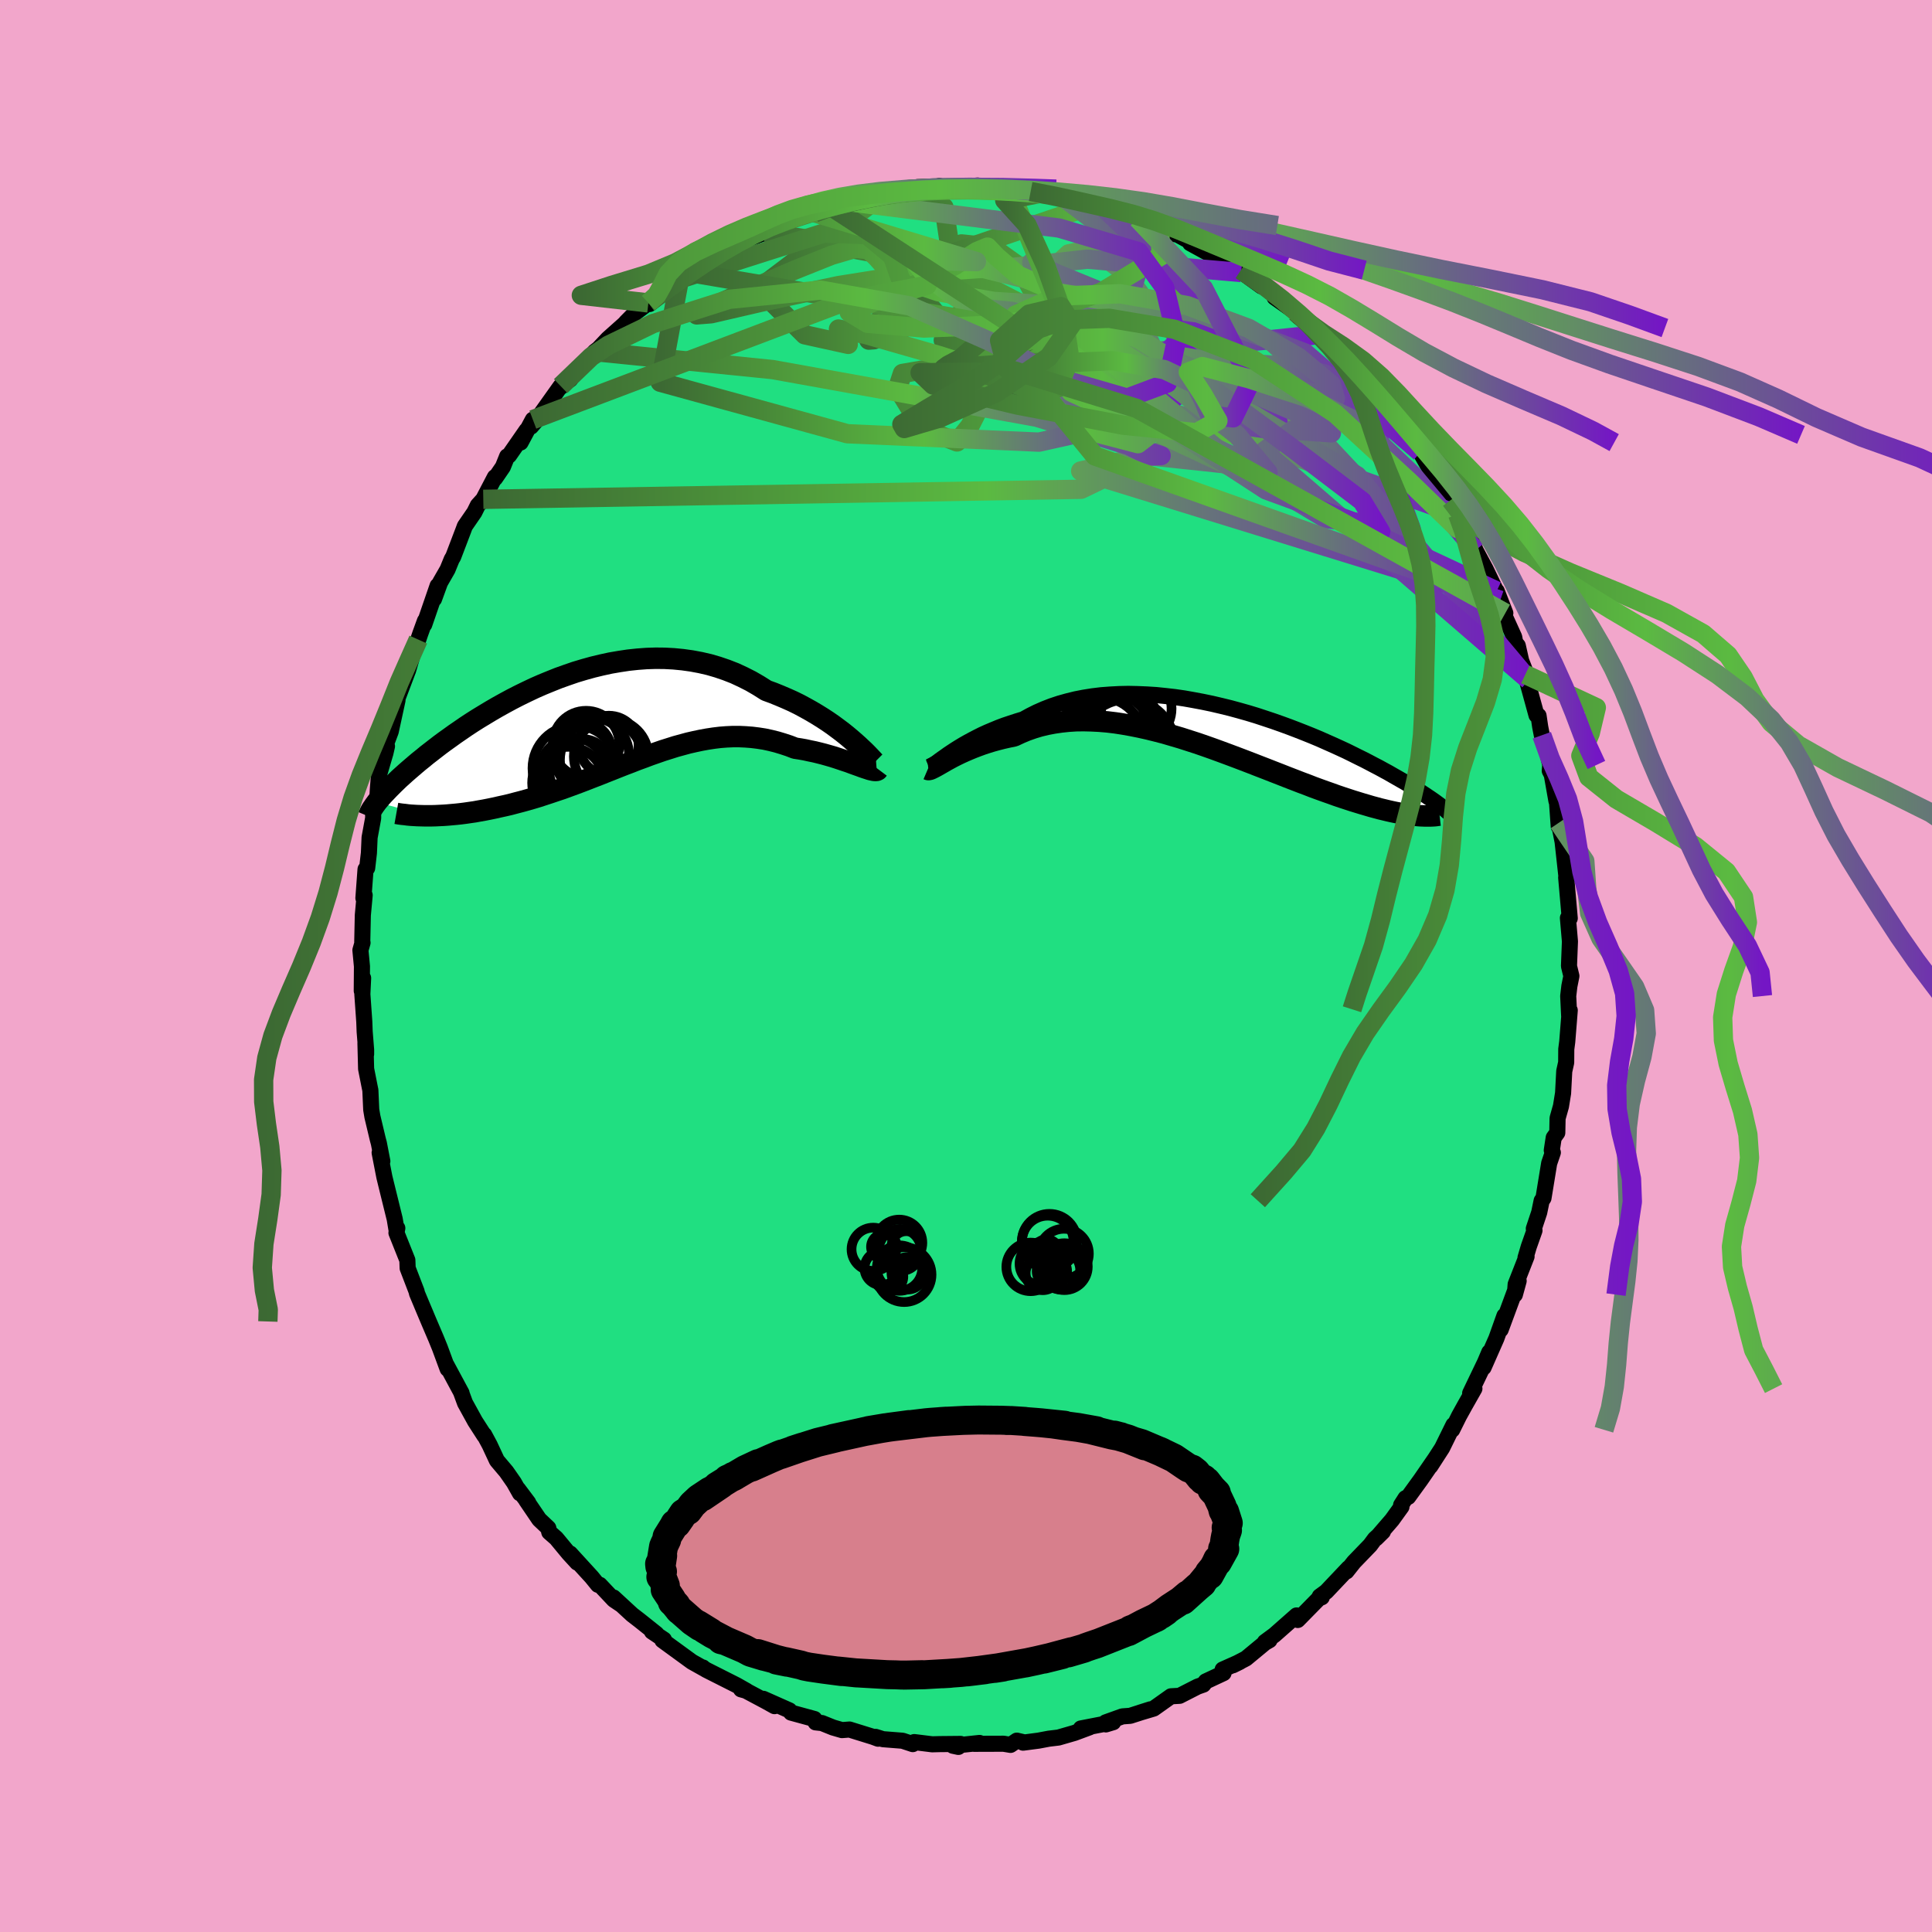 <svg xmlns="http://www.w3.org/2000/svg" width="500" height="500" viewBox="-100 -100 200 200"><defs><clipPath id="c"><path d="m26.6 1.9-.43-.36-.45-.36-.48-.36-.5-.37-.52-.36-.55-.36-.58-.36-.59-.35-.61-.34-.63-.34-.65-.32-.67-.3-.68-.29-.69-.28-.71-.26-.79-.5-.81-.47-.83-.42-.84-.39-.87-.34-.88-.3-.89-.26-.91-.21-.91-.17-.93-.13-.93-.09-.93-.05-.94-.01-.94.03-.94.07-.94.1-.93.14-.93.16-.92.2-.91.22-.9.25-.9.27-.87.3-.87.31-.85.34-.83.34-.82.36-.8.38-.78.38-.76.39-.74.4-.72.4-.69.4-.68.41-.66.4-.63.4-.61.4-.58.4-.57.39-.54.39-.52.37-.5.37-.48.37-.45.35-.44.34-.41.34-.4.32-.38.32-.36.31-.35.3-.33.29-.31.28-.3.27-.28.27-.26.25-.25.25-.24.24-.22.23-.21.22-.2.21-.18.2-.17.2-.16.19-.15.18 5.28 1.41h.39l.4-.01.41-.02.42-.02.43-.03.44-.04.45-.04.46-.05.47-.06.48-.07.49-.07.49-.09.51-.09.51-.1.53-.11.53-.12.55-.12.56-.13.56-.15.58-.15.58-.16.59-.17.6-.18.61-.2.61-.2.62-.21.63-.21.63-.23.63-.23.64-.24.65-.25.64-.25.65-.25.65-.26.66-.26.65-.26.66-.26.66-.25.66-.26.66-.24.66-.25.66-.23.66-.23.67-.21.66-.21.66-.18.66-.18.66-.15.66-.14.66-.12.66-.1.66-.08.65-.05.66-.03h.65l.66.03.65.05.65.08.64.1.65.14.64.16.63.19.64.21.62.24.52.08.51.09.5.11.49.1.49.12.47.12.46.13.45.13.44.14.42.14.41.14.4.13.37.14.36.13.34.12"/></clipPath><clipPath id="b"><path d="m-28.35 2.7.36-.24.38-.25.4-.25.43-.26.46-.26.48-.26.5-.26.52-.26.55-.25.57-.24.58-.24.61-.23.63-.21.64-.21.66-.2.69-.38.72-.36.75-.33.77-.3.81-.27.82-.23.85-.21.87-.17.88-.14.91-.11.92-.07.93-.05.95-.02.95.02.96.04.96.06.97.1.97.11.97.14.96.17.96.18.96.2.94.22.94.23.92.25.92.26.89.27.88.29.87.29.85.3.82.3.81.31.79.31.77.31.74.31.72.32.7.31.68.31.65.3.63.31.6.3.59.29.56.29.53.28.52.27.49.27.48.26.45.26.44.25.42.24.4.23.38.23.37.23.34.21.34.21.31.21.31.2.28.19.27.18.26.18.24.17.23.17.22.16.2.16-2.45.94-.29-.03-.3-.03-.32-.04-.33-.05-.34-.05-.35-.06-.37-.07-.38-.08-.4-.09-.41-.1-.42-.1-.44-.12-.45-.12-.47-.14-.48-.14-.49-.15-.52-.16-.52-.17-.55-.18-.56-.19-.58-.21-.6-.21-.61-.22-.63-.23-.64-.25-.67-.25-.67-.26-.7-.27-.71-.28-.72-.28-.74-.29-.75-.29-.77-.3-.78-.3-.79-.3-.8-.3-.81-.3-.82-.3-.82-.29-.84-.29-.84-.27-.84-.27-.85-.25-.85-.25-.85-.22-.85-.21-.85-.19-.85-.17-.84-.15-.84-.13-.83-.1-.83-.07-.81-.04-.81-.02-.79.01-.78.05-.76.08-.75.11-.74.14-.71.17-.7.21-.68.24-.65.27-.64.3-.58.12-.58.13-.55.14-.55.15-.52.16-.52.17-.49.18-.47.18-.46.19-.44.19-.42.19-.39.19-.38.19-.35.19-.33.18"/></clipPath><linearGradient id="d" x1="0%" x2="100%" y1="0%" y2="0%"><stop offset="0%" style="stop-color:#3c6933;stop-opacity:1"/><stop offset="49.5%" style="stop-color:#5bba41;stop-opacity:1"/><stop offset="100%" style="stop-color:#7416c5;stop-opacity:1"/></linearGradient><filter id="a"><feTurbulence baseFrequency=".05" numOctaves="3" result="noise" type="noise"/><feDisplacementMap in="SourceGraphic" in2="noise" scale="2"/></filter></defs><rect width="100%" height="100%" x="-100" y="-100" fill="#F2A6CB"/><path fill="#20DF81" stroke="#000" stroke-linejoin="round" stroke-width="1.667" d="m62.67 1.04-.21 1.05-.12 1.02.1 2.07-.01-.7.07.11-.26 3.25-.1.77-.01 1.38-.2.9-.12 2.27-.22 1.36-.35 1.24-.03 1.5-.37.51-.2 1.31.11.23-.38 1.11-.59 3.61-.19.27-.25 1.21-.56 1.68.07.19-.59 1.67-.34 1.15.11-.13-1.13 2.88-.08 1.07.39-1.42-.53 1.44-1.33 3.6.39-1.43-.83 2.33-1.33 3.02.59-1.58-.44 1.04-1.54 3.21.44-.48-.97 1.71-.62 1.12-.71 1.43.13-.5-1.17 2.38-1.22 1.89.53-.82-1.53 2.22-1.29 1.78-.28.13-.46.72.04.17-.98 1.36-1.65 1.91.71-.7-.83.75-.49.66-1.68 1.74-.77.97.21-.34-2.31 2.44-.67.49-.04.08.25.01-.3.12-2.19 2.23-.12-.47-2.29 2.02-.99.73.48-.19-.47.27-1.97 1.63-1.35.7.71-.35-1.77.79.09.37-1.84.86-.25.33-.6.21-1.86.95-.89.05-1.79 1.27-1.41.42 1.07-.34-2.09.67-.81.06-1.73.62.02.21.76-.23-3.35.65.9-.12-1.56.58-1.66.48-1 .12-1.06.2-1.6.21-.05-.07-.6-.14-.65.44-.72-.12-3.05.01.56-.09-2.75.29.56.12.23-.31-2.15.02-.79.02-1.86-.23-.15.21-1.06-.35-2.03-.16-.76-.24.26.19-.51-.19-2.45-.76-.78.06-.93-.27-1.14-.46-.66-.07-.12-.35-2.42-.66-.17-.23-2.7-1.2 1.16.76-.88-.49-2.29-1.22-.3-.03.58.16-1.06-.6-3.11-1.57-.3-.18-.05-.07.11.11-1.25-.7-3.06-2.23.16-.07-1.24-.83.47.24-1.78-1.42-.74-.57-1.93-1.78.77.73-.73-.49-1.46-1.55h-.19l-.65-.8-2.23-2.44.73.94-.88-.96-1.29-1.56-.72-.63-.1-.43-.94-.89-1.35-1.99.21.25-1.06-1.41.21.45-.63-1.12-.78-1.12-.98-1.16-.75-1.61-.57-1.06.02.1-.96-1.49-1.04-1.89-.39-1.06.03.03-1.56-2.9.12.4-.8-2.17-.39-.96-.76-1.78-.72-1.71.44 1.04-.38-.9-.57-1.36-.03-.17-.93-2.42-.03-.83-1.13-2.83.09-.48-.1.07-.17-1.02-.88-3.57-.19-.78-.49-2.51.28.88-.36-1.86-.11-.41-.56-2.35-.12-.72-.09-2.01-.07-.34-.37-1.87-.07-2.68.07 1.16v-.45l-.15-1.88-.04-1.05-.2-2.83.08-1.67-.14 1.32.02-2.53-.16-1.68.22-.77-.03-.08.06-2.77.19-2.07-.13.3.22-2.98.17-.13.18-1.56.07-1.6.37-2.01v-1.05l.34-.88.09-.08.06-1.02.11-1.43.67-2.28.16-.7-.14-.12.53-1.41.7-3.23-.24.44 1.24-3.29-.2-.12.28-.08.6-2.04.47-1.19.2-.59.49-1.35-.07.38 1.38-4.01-.37 1.37.62-1.7.78-1.36.43-1.05.16-.27 1.06-2.78.14-.38.99-1.44.35-.71.57-.63 1.2-2.3.03.11.8-1.17.44-1.09.2-.09 1.81-2.61-.62 1.27 1.27-2.37-.18.72.46-.54 2.6-3.65.08.05.35-.42.56-.32-.01-.15 2.54-2.71.01-.02.39-.3.97-1.03 1.77-1.58.11-.14.98-.99 1.33-1 .13.11.88-.74.74-.5.87-.76.6-.58.31-.19.85-.47 2.8-1.66-1.69.88 3.95-2.35-.37.07 1.07-.36 1.25-.47.76-.27.66-.59 1.46-.53.57-.19 1.92-.88-.97.6 1.43-.45 1.72-.62-.75.11 2.48-.65.59-.03 1.08-.23 2.02-.37.67-.39-.79.32 1.29-.24.14-.05 2.93-.53-.74.02 1.95.1.31-.22 1.03.29L.2-80.7l1.01-.09.32.1 1.9.19 1.07.04.25.11.15-.07 1.79.25 1.64.06 1.35.45-.46-.08 1.18.41 1.41-.05.1.15 1.24.46 1.65.6-.39-.16 2.45.74 1.41.5-.49-.27 1.64.71.56.08 1.26.75.64.1 1.48.81-.15.09 2.7 1.48 1.14.86-.41-.63 1.82 1.07.03.25-.1-.16 2.2 1.59.35.1 1.64 1.38-.63-.33 2.16 1.52.37.51.67.35.93.79.36.69 2 1.77-.74-.7 1.87 2.05-.15-.29 1.68 1.48-.86-.47 2.55 2.87-.54-.92 1.81 2.41.48.68 1.07 1.42.1.07.75.8.57 1 1.03 1.79 1 1.4-.96-1.62 1.35 1.94.73 1.43 1.02 2.09-.3-.6.6.74.02.57 1.09 2.03.14.38 1.04 1.94 1.18 2.46.32.78-.35-.96.89 2.28-.31-.23 1.23 2.71.11.58.26.31.35 1.56.78 1.99-.35-.57 1.16 4.22.21.05.17 1.15.17.87.36.92.51 2.16-.05.6.21.41.48 2.71.05-.02.19 2.67.11-.47-.1.08.39 1.97.43 3.9.01.17-.07-.37.37 4.22-.15.15-.04-.18.21 2.42-.1 2.56.25 1.03-.21 1.05" filter="url(#a)"/><path fill="#fff" d="m-28.35 2.7.36-.24.38-.25.4-.25.43-.26.46-.26.48-.26.5-.26.52-.26.55-.25.57-.24.58-.24.61-.23.63-.21.64-.21.66-.2.69-.38.72-.36.75-.33.77-.3.81-.27.82-.23.85-.21.87-.17.88-.14.91-.11.92-.07.93-.05.95-.02.95.02.96.04.96.06.97.1.97.11.97.14.96.17.96.18.96.2.94.22.94.23.92.25.92.26.89.27.88.29.87.29.85.3.82.3.81.31.79.31.77.31.74.31.72.32.7.31.68.31.65.3.63.31.6.3.59.29.56.29.53.28.52.27.49.27.48.26.45.26.44.25.42.24.4.23.38.23.37.23.34.21.34.21.31.21.31.2.28.19.27.18.26.18.24.17.23.17.22.16.2.16-2.45.94-.29-.03-.3-.03-.32-.04-.33-.05-.34-.05-.35-.06-.37-.07-.38-.08-.4-.09-.41-.1-.42-.1-.44-.12-.45-.12-.47-.14-.48-.14-.49-.15-.52-.16-.52-.17-.55-.18-.56-.19-.58-.21-.6-.21-.61-.22-.63-.23-.64-.25-.67-.25-.67-.26-.7-.27-.71-.28-.72-.28-.74-.29-.75-.29-.77-.3-.78-.3-.79-.3-.8-.3-.81-.3-.82-.3-.82-.29-.84-.29-.84-.27-.84-.27-.85-.25-.85-.25-.85-.22-.85-.21-.85-.19-.85-.17-.84-.15-.84-.13-.83-.1-.83-.07-.81-.04-.81-.02-.79.01-.78.05-.76.08-.75.11-.74.14-.71.17-.7.21-.68.24-.65.27-.64.3-.58.12-.58.13-.55.14-.55.15-.52.16-.52.17-.49.18-.47.18-.46.19-.44.19-.42.19-.39.19-.38.19-.35.19-.33.18" filter="url(#a)" transform="translate(26.51 -24.61)"/><path fill="#fff" d="m26.6 1.9-.43-.36-.45-.36-.48-.36-.5-.37-.52-.36-.55-.36-.58-.36-.59-.35-.61-.34-.63-.34-.65-.32-.67-.3-.68-.29-.69-.28-.71-.26-.79-.5-.81-.47-.83-.42-.84-.39-.87-.34-.88-.3-.89-.26-.91-.21-.91-.17-.93-.13-.93-.09-.93-.05-.94-.01-.94.03-.94.07-.94.1-.93.14-.93.16-.92.2-.91.22-.9.25-.9.27-.87.3-.87.31-.85.34-.83.34-.82.36-.8.38-.78.38-.76.39-.74.4-.72.4-.69.4-.68.41-.66.4-.63.4-.61.4-.58.4-.57.39-.54.39-.52.37-.5.37-.48.37-.45.35-.44.34-.41.34-.4.32-.38.32-.36.31-.35.3-.33.29-.31.28-.3.27-.28.27-.26.25-.25.25-.24.24-.22.23-.21.22-.2.21-.18.2-.17.2-.16.19-.15.18 5.28 1.41h.39l.4-.01.41-.02.42-.02.43-.03.44-.04.45-.04.46-.05.47-.06.48-.07.49-.07.49-.09.51-.09.51-.1.53-.11.53-.12.55-.12.56-.13.56-.15.58-.15.58-.16.59-.17.6-.18.61-.2.61-.2.62-.21.63-.21.63-.23.63-.23.64-.24.65-.25.64-.25.65-.25.65-.26.66-.26.65-.26.66-.26.66-.25.66-.26.66-.24.66-.25.66-.23.66-.23.67-.21.66-.21.66-.18.66-.18.66-.15.66-.14.66-.12.66-.1.66-.08.65-.05.66-.03h.65l.66.03.65.05.65.08.64.1.65.14.64.16.63.19.64.21.62.24.52.08.51.09.5.11.49.1.49.12.47.12.46.13.45.13.44.14.42.14.41.14.4.13.37.14.36.13.34.12" filter="url(#a)" transform="translate(-38.53 -25.41)"/><g fill="none" stroke="#000" transform="translate(26.51 -24.61)"><path stroke-linejoin="round" stroke-width="1.667" d="M-30.35 4.06h.07l.1-.05.13-.08.16-.11.18-.13.22-.16.24-.19.28-.2.3-.21.32-.23.36-.24.38-.25.4-.25.43-.26.46-.26.48-.26.5-.26.52-.26.55-.25.57-.24.58-.24.61-.23.63-.21.64-.21.66-.2.69-.38.72-.36.75-.33.77-.3.81-.27.82-.23.85-.21.87-.17.88-.14.91-.11.92-.07.93-.05.95-.02.95.02.96.04.96.06.97.1.97.11.97.14.96.17.96.18.96.2.94.22.94.23.92.25.92.26.89.27.88.29.87.29.85.3.82.3.81.31.79.31.77.31.74.31.72.32.7.31.68.31.65.3.63.31.6.3.59.29.56.29.53.28.52.27.49.27.48.26.45.26.44.25.42.24.4.23.38.23.37.23.34.21.34.21.31.21.31.2.28.19.27.18.26.18.24.17.23.17.22.16.2.16.19.15.18.14.16.14.16.14.14.12.14.13.12.12.12.12.1.11.1.1" filter="url(#a)"/><path stroke-linejoin="round" stroke-width="2.222" d="m-30.47 4.25.07.03.09-.01.13-.04.15-.07.18-.09.21-.11.23-.13.26-.15.28-.16.31-.18.33-.18.35-.19.38-.19.39-.19.42-.19.44-.19.46-.19.47-.18.49-.18.52-.17.52-.16.55-.15.55-.14.58-.13.58-.12.64-.3.65-.27.68-.24.7-.21.71-.17.74-.14.75-.11.76-.08.78-.05.79-.01.81.02.81.04.83.07.83.1.84.13.84.15.85.17.85.19.85.21.85.22.85.25.85.25.84.27.84.27.84.29.82.29.82.3.81.3.8.3.79.3.78.3.77.3.75.29.74.29.72.28.71.28.7.27.67.26.67.25.64.25.63.23.61.22.6.21.58.21.56.19.55.18.52.17.52.16.49.15.48.14.47.14.45.12.44.12.42.1.41.1.4.09.38.08.37.07.35.06.34.05.33.05.32.04.3.03.29.03.28.02.27.01.25.01h.47l.22-.01.21-.01.2-.02.19-.03.17-.02" filter="url(#a)"/><circle cx="-12.728" cy="-2.305" r="4.662" clip-path="url(#b)" filter="url(#a)"/><circle cx="-10.813" cy="-.2" r="4.272" clip-path="url(#b)" filter="url(#a)"/><circle cx="-12.613" cy="1.295" r="4.494" clip-path="url(#b)" filter="url(#a)"/><circle cx="-11.368" cy=".24" r="4.954" clip-path="url(#b)" filter="url(#a)"/><circle cx="-10.798" cy="-.22" r="3.122" clip-path="url(#b)" filter="url(#a)"/><circle cx="-8.453" cy="2.11" r="3.282" clip-path="url(#b)" filter="url(#a)"/><circle cx="-10.753" cy="-.445" r="3.908" clip-path="url(#b)" filter="url(#a)"/><circle cx="-8.883" cy="-2.035" r="3.652" clip-path="url(#b)" filter="url(#a)"/><circle cx="-10.428" cy="-.665" r="3.658" clip-path="url(#b)" filter="url(#a)"/><circle cx="-9.808" cy="1.95" r="4.94" clip-path="url(#b)" filter="url(#a)"/></g><g fill="none" stroke="#000" transform="translate(-38.53 -25.41)"><path stroke-linejoin="round" stroke-width="2.222" d="M29.09 4.3 29 4.21l-.13-.14-.16-.17-.2-.21-.24-.25-.27-.27-.31-.29-.33-.31-.37-.33-.39-.34-.43-.36-.45-.36-.48-.36-.5-.37-.52-.36-.55-.36-.58-.36-.59-.35-.61-.34-.63-.34-.65-.32-.67-.3-.68-.29-.69-.28-.71-.26-.79-.5-.81-.47-.83-.42-.84-.39-.87-.34-.88-.3-.89-.26-.91-.21-.91-.17-.93-.13-.93-.09-.93-.05-.94-.01-.94.03-.94.07-.94.1-.93.14-.93.16-.92.2-.91.22-.9.25-.9.27-.87.3-.87.31-.85.34-.83.34-.82.36-.8.38-.78.38-.76.39-.74.4-.72.4-.69.4-.68.41-.66.4-.63.4-.61.4-.58.4-.57.39-.54.39-.52.37-.5.37-.48.37-.45.35-.44.34-.41.34-.4.32-.38.32-.36.31-.35.3-.33.29-.31.28-.3.27-.28.27-.26.25-.25.25-.24.24-.22.23-.21.22-.2.21-.18.2-.17.2-.16.19-.15.18-.13.18-.12.16-.11.17-.11.15-.09.15-.08.14-.07.14-.06.13-.05.12-.05.12" filter="url(#a)"/><path stroke-linejoin="round" stroke-width="2.222" d="m29.44 5.04-.06.08-.09.04-.13.01-.16-.01-.19-.04-.22-.05-.24-.08-.28-.09-.29-.1-.32-.12-.34-.12-.36-.13-.37-.14-.4-.13-.41-.14-.42-.14-.44-.14-.45-.13-.46-.13-.47-.12-.49-.12-.49-.1-.5-.11-.51-.09-.52-.08-.62-.24-.64-.21-.63-.19-.64-.16-.65-.14-.64-.1-.65-.08-.65-.05-.66-.03h-.65l-.66.03-.65.05-.66.08-.66.1-.66.12-.66.14-.66.15-.66.18-.66.18-.66.21-.67.21-.66.23-.66.23-.66.25-.66.24-.66.26-.66.25-.66.26-.65.26-.66.26-.65.26-.65.25-.64.25-.65.25-.64.24-.63.23-.63.23-.63.21-.62.21-.61.2-.61.2-.6.18-.59.17-.58.16-.58.15-.56.15-.56.13-.55.12-.53.12-.53.11-.51.1-.51.09-.49.09-.49.07-.48.07-.47.06-.46.05-.45.04-.44.04-.43.03-.42.02-.41.02-.4.01h-.76l-.37-.01-.35-.01-.35-.02-.33-.02-.32-.03-.3-.04-.3-.03-.29-.04-.28-.05" filter="url(#a)"/><circle cx="1.792" cy="3.723" r="3.854" clip-path="url(#c)" filter="url(#a)"/><circle cx="-.233" cy="3.578" r="3.886" clip-path="url(#c)" filter="url(#a)"/><circle cx=".802" cy="4.088" r="4.308" clip-path="url(#c)" filter="url(#a)"/><circle cx="-.798" cy="2.438" r="3.448" clip-path="url(#c)" filter="url(#a)"/><circle cx="-1.323" cy="5.193" r="3.296" clip-path="url(#c)" filter="url(#a)"/><circle cx="1.562" cy="2.573" r="3.074" clip-path="url(#c)" filter="url(#a)"/><circle cx="-1.923" cy="4.938" r="4.422" clip-path="url(#c)" filter="url(#a)"/><circle cx="-1.203" cy="3.178" r="3.038" clip-path="url(#c)" filter="url(#a)"/><circle cx="-2.138" cy="5.203" r="3.412" clip-path="url(#c)" filter="url(#a)"/><circle cx="-2.648" cy="6.453" r="3.734" clip-path="url(#c)" filter="url(#a)"/></g><g fill="none" stroke="url(#d)" stroke-linejoin="round" stroke-width="2"><path d="M55.29-37.85 11.87-51.24l6.83-1.61 10.91 1.16 2.84-1.19-3.75-3.23-5.31-3.55-3.42-2.93-1.12-2.39-.2-2.29-.68-2.37-1.6-2.21-2.1-1.58-2.02-.63-1.62.34-1.03.96-.05 1.15 1.51 1.08 3.42 1.18 4.95 2.04 5.21 4.15 1.68 6.86-14.41 6.95-61.88 1.04" filter="url(#a)"/><path d="M50.9-46.75 14.55-59.66 12-65.16l1.55-1.45 2.57 1.77 1.93 2.82-.52 1.94-3.08.43-4.4-.7-4.16-1.19-2.49-1.11.49-.59 4.04.16 6.78.87 7.45 1.35 6.35 1.91 5.44 3.25 5.9 5.17 4.94 4.64-4.03-4.35-26.35-28.09" filter="url(#a)"/><path d="m40.24-61.51 5.84 16.26-8.84-1.07-9.04-5.41-7.02-5.72-6.82-4.78-7.03-3.2-6.45-1.4-5.09.13-3.44.97-1.88.9-.53.04.57-1.19 1.4-2.27L-6.04-71l2.59-2.43 2.99-1.32 3.16.33 2.82 2.02 1.55 2.88-.96 1.93-3.74-1.21-3.91-4.76-.74-4.98-6.36-1.29" filter="url(#a)"/><path d="M13.15-78.77-6.8-71.96l4.72 5.62 2.92 3.23-1.55.07-1.64-1.73.42-1.91 2.01-1.16 2.81-.21 3.74.58 5.28 1.36 6.99 2.36 7.59 3.31 5.66 3.32.31 1.71-7.85-1.09-14.89-3.02-9.38-2.1 36.1-3.73" filter="url(#a)"/><path d="m-20.73-75.93 20.06 3.77 3.74 2.26 4.22 2.18 1.65 1.62-1.85 1.15-3.37 1.11-2.73 1.2-1.13 1.1-.04.64-.28.01-1.49-.45-2.47-.37-2.16.37-.5 1.52 1.47 2.41 2.51 2.31 2.17.85L.4-55.89l1.93-3.83 5.78-3.67 12.86 1.2 19.51 11.43 17.77 21.15" filter="url(#a)"/><path d="M-20.73-75.93.74-72.47l16.72 4.13 5.71 1.82-1.26 1.89L19-61.85l-.86 3.17 1.17 2.48.21.72-3.87-1.45-8.37-3.01-10.05-3.25-7.63-2.19-2.8-.56.87.74.14.85-4.5-.99-4.78-4.76 12.83-9.73" filter="url(#a)"/><path d="m10.4-79.33 7.81 5.92-1.28 4.14-6.71.94-7.36-.47-5.7-.99-3.53-1.19-1.88-1.25-1.02-1.14-.84-.79-1.35-.13-2.46.72-3.75 1.5-4.46 1.91-3.91 1.76-1.83 1 1.49-.12 5.19-1.2 7.96-1.71 8.39-1.34 6.09-.42 3.7-.14 7.6-.84 15.94 1.38" filter="url(#a)"/><path d="m14.41-78.33 9.41 8.94 3.73 4.99-4.27-1.43-7.54-3.24-6.28-2.57-2.64-1.22.54.22 1.48 1.68.44 2.99-.59 3.89.52 4.28 3.87 4.11 5.98 2.9 1.14-.05-12.88-3.97-27.33-4.93-18.42-1.86" filter="url(#a)"/><path d="m-29.66-71.11 14.96-4.77 4.42.18 2.67 2.22.8 2.29.59.97 2.01-.64 2.98-1.61 2.35-1.49 1.11-.46.92.97L5.4-71.5l4.24 1.83 6.08.98 8.31 1.09 11.09 4.15 11.91 10.27" filter="url(#a)"/><path d="M45.61-55.05 31.68-64.6l3.67 3.33 3.93 2.78.96-.08-1.05-1.42-2.09-1.3-3.26-.75-5.19-.39-7.37-.23h-8.57l-7.82.28-5.22.38-1.97.13.45-.33 1.28-.68 1-.87 1.42-1.2 4.23-1.95 7.96-2.87 6.2-3.78-.26-3.02" filter="url(#a)"/><path d="m-29.66-71.11-1.99 10.68 19.37 5.33 19.83.87 11.52-2.57 4.28-3.48.26-2.52-1.35-1-1.6.14-1.45.44-1.63-.03-2.38-.83-3.34-1.41-3.8-1.4-3.34-.88-2.1-.21-.81.18-.28.09-.91-.49-2.13-1.34-2.62-1.9-1.17-1.47 2.31-.1 4.07.09-16.74-5.05" filter="url(#a)"/><path d="m-28.5-71.77 35.27 6.01 10.55 4.79 3.15 4.85-2.67 2.05-5.59-1.46-5.3-3.84-2.71-4.45.95-3.58 4.35-1.95 6.45-.24 6.96 1.23 6.35 2.35 5.17 3 3.39 2.83.42 1.43-4.18-.96-9.6-3.01-12.04-2.02-1.56 5.31 44.08 20.62" filter="url(#a)"/><path d="M58.25-29.61 30.84-53.28l2.97-2.19 4.02.28-.61-.81-5.25-2.3-7.9-3.31-7.65-3.13-5.64-1.81-4.2-.26-4.73.51-6.19.26-5.84-.49-1.91-1.15 3.66-1.53 4.4-1.26-8.18 1.57-32.63 12.34" filter="url(#a)"/><path d="m4.5-80.46 5.61 13.79L25.9-53.58l5.37 2.49-3.19-3.86-6.82-5.28-6.38-4.07-3.33-2.13.28-.47 2.66.62L18-64.85l3.99 2.5 5.26 3.93 6.93 5.11 6.83 5.19 1.92 3.18-11.88-4.35-44.99-29.3" filter="url(#a)"/><path d="m-41.96-60.03 3.16-3.04 1.77-1.19 4.63-2.24 7.86-2.51 9.45-.96 9.26 1.64 8.36 3.71 7.62 3.94 6.53 1.89 4.16-1.56.98-4.58-1.25-5.29-2.7-3.72-8.23-2.45-21.85-2.74" filter="url(#a)"/><path d="m8.33-80.11-4.32.84 2.3 2.54 1.97 4.31 1.79 5.07.68 4.5-1.21 2.98-2.33 1.06-1.68-.69.63-1.6 3.52-1.33 5.5-.23 5.35.92 3.19 1.51.85 1.65.64 1.54 2.44.3 1.85-3.82-4.9-9.57-6.82-7.23" filter="url(#a)"/><path d="m52.75-43.03-6.51-7.81-5.85-5.57-5.15-2.45-5.97-1.94-4.8-1.25-1.46.57 1.54 2.36 1.53 2.67-2.2 1.25-7.64-.79-10.93-2.08-8.73-2.08-1.33-1.27 6.04-.04 6.78 2.19 5.27 6.47 41.95 14.95" filter="url(#a)"/><path d="M55.83-36.53 17.67-57.72 4.23-61.84l-.75-2.91 3.06-2.74 3.29-.77 1.14 1.79-2.41 3.44-5.35 3.64-5.88 2.65-3.72 1.1-.25-.44 2.67-1.62 3.85-2.27 3.39-2.36 2.33-2.06 1.89-1.55 2.73-.95 4.61-.16 6.73 1.13 8.16 3.14 8.5 5.59 7.65 7.04 5.02 4.86.63-.15m9.85 30.61 2.69 3.97.19 2.75.31 2.63 1.17 2.62 1.78 2.55 1.71 2.47 1.03 2.42.17 2.41-.45 2.43-.66 2.43-.55 2.43-.3 2.42-.08 2.4.05 2.39.09 2.35.08 2.29.02 2.23-.1 2.18-.22 2.13-.28 2.11-.28 2.13-.22 2.15-.17 2.22-.24 2.27-.4 2.24-.67 2.22M-8.64-79.83l1.17-.32 1.69-.26 2.36-.13 2.71-.04 2.81.05 2.74.13 2.61.2 2.44.27 2.33.34 2.29.43 2.33.51 2.43.59 2.6.66 2.79.74 3.05.8 3.34.87 3.65.92 3.93.99 4.14 1.04 4.23 1.1 4.16 1.14 4 1.17 3.86 1.21 3.85 1.23 4.05 1.29 4.35 1.36 4.51 1.47 4.34 1.61 3.98 1.77 3.94 1.92 4.68 2.02 6.01 2.15 5.62 2.61" filter="url(#a)"/><path d="m-15.66-77.97 1.44-.53 1.9-.51 1.81-.42 1.72-.35 1.76-.28 1.87-.22 2.01-.15 2.11-.07 2.14.01 2.15.08 2.12.16 2.1.22 2.11.29 2.14.37 2.22.45 2.34.54 2.47.61 2.59.68 2.69.76 2.73.82 2.69.89 2.4.9 1.51.61" filter="url(#a)"/><path d="m-16.12-78.12.45-.09 1.54-.37 1.88-.43 1.86-.4 1.79-.35 1.84-.27 1.96-.21 2.12-.14 2.26-.05 2.36.02 2.4.1 2.42.18 2.43.25 2.47.33 2.56.42 2.7.49 2.86.57 3 .64 3.09.72 3.08.79 3.03.85 2.97.92 2.97.98 3.04 1.03 3.13 1.09 3.16 1.14 3.13 1.17 3.02 1.2 2.95 1.22 3.02 1.26 3.33 1.33 3.92 1.42 4.69 1.59 5.38 1.82 5.38 2.04 4.37 1.88" filter="url(#a)"/><path d="m-20.07-76.52.52-.61 1.14-.59 2.19-.58 2.44-.54 2.27-.45 2.08-.38 1.97-.29 1.98-.21 2.05-.14 2.16-.07 2.28.01 2.39.07 2.5.14 2.61.21 2.69.27 2.73.35 2.75.4 2.78.47 2.86.53 3.01.61 3.25.69 3.54.77 3.83.86 4.11.93 4.4.97 4.75.99 5.12 1.01 5.33 1.09 4.99 1.25 4.07 1.39 3.63 1.33" filter="url(#a)"/><path d="m-31.13-69.77.81-1.1.32-1.01 1.22-1.1 2.13-1.1 2.46-1.01 2.39-.9 2.18-.78 2-.7 1.89-.61 1.84-.54 1.84-.47 1.88-.4 1.93-.32 2-.25 2.07-.17 2.14-.09 2.2-.03 2.28.05 2.35.12 2.43.18 2.48.25 2.52.32 2.52.38 2.5.45 2.47.5 2.48.56 2.56.64 2.75.73 3.05.89 3.38 1.07 3.65 1.23 3.63.94" filter="url(#a)"/><path d="m-32.88-68.64-6.94-.79 3.11-1.02 3.83-1.17 2.81-1.17 2.06-1.1 1.79-.98 1.76-.86 1.76-.76 1.72-.67 1.62-.6 1.53-.53 1.5-.47 1.55-.43 1.7-.38 1.94-.33 2.28-.28 2.68-.22 3.07-.15 3.39-.06 3.51.02 3.32.09 2.22.08" filter="url(#a)"/><path d="m-32.88-68.64 1.07-.79 1.41-1.04 1.67-1.17 1.74-1.17 1.72-1.1 1.67-.97 1.65-.86 1.67-.77 1.68-.67 1.72-.59 1.75-.53 1.76-.47 1.78-.42 1.79-.37 1.82-.33 1.89-.26 2.01-.2 2.11-.13 2.18-.05 2.2.03 2.18.09 2.16.17 2.18.23 2.23.29 2.52.34" filter="url(#a)"/><path d="m-32.88-68.64.87-.8.58-1.04.59-1.18 1.12-1.18 1.72-1.09 2.04-.97 2-.86 1.73-.76 1.46-.67 1.34-.59 1.42-.53 1.66-.47 1.93-.41 2.17-.37 2.37-.31 2.51-.25 2.63-.18 2.75-.11 2.85-.04 2.91.04 2.94.11 2.94.19 2.93.26 2.91.33 2.91.41 2.97.51 3.21.62 3.74.7 3.91.63M-56.7-33.79l-1.05 2.35-.92 2.08-.94 2.35-1.01 2.47-1.03 2.44-.96 2.36-.84 2.33-.71 2.36-.61 2.41-.6 2.5-.67 2.55-.8 2.58-.93 2.56L-68.8.07l-1.07 2.45-1.01 2.38-.87 2.32-.63 2.29-.33 2.26.01 2.28.28 2.3.35 2.37.22 2.44-.08 2.51-.35 2.55-.4 2.54-.17 2.48.22 2.34.4 1.99-.04 1.23M59.61-23.89l.86 2.4.92 2.05.88 2.15.63 2.34.41 2.53.44 2.63.68 2.66.96 2.62 1.12 2.54L67.52.48l.66 2.37.16 2.33-.25 2.34-.43 2.39-.3 2.43.04 2.46.41 2.43.6 2.41.48 2.39.09 2.38-.35 2.33-.55 2.2-.41 2.18-.38 2.9" filter="url(#a)"/><path d="m57.9-30.18 7.35 3.43-.63 2.65-.97 2.33.82 2.22 2.85 2.27 4.08 2.39 4.13 2.52 3.19 2.6 1.77 2.64.4 2.6-.52 2.55L79.48.5l-.77 2.42-.38 2.39.08 2.39.49 2.41.72 2.44.76 2.44.56 2.45.17 2.42-.29 2.38-.6 2.33-.64 2.28-.34 2.19.12 2.13.49 2.08.6 2.11.51 2.18.58 2.21 1.05 2.01 1.01 1.99m-32.7-90.5.63 1.74.62 2.25.63 2.21.69 2.1.69 2.09.5 2.15.13 2.24-.31 2.31-.7 2.36-.92 2.37-.92 2.35-.75 2.35-.48 2.36-.26 2.41-.18 2.48-.24 2.54-.45 2.59-.75 2.6-1.09 2.56L46.33-.2l-1.65 2.42-1.73 2.37-1.63 2.35-1.41 2.4-1.23 2.48-1.19 2.52-1.27 2.45-1.43 2.29-1.91 2.27-2.67 2.95m19.97-72.54 1.13 1.49 2.55 1.84 3.94 2.09 4.8 2.13 5.11 2.09 4.79 2.08 3.82 2.13 2.57 2.22 1.56 2.29 1.21 2.34 1.7 2.35 2.81 2.34 4.07 2.31 4.87 2.32 4.75 2.36 3.66 2.44 2.08 2.54.89 2.62.78 2.66 1.9 2.63 3.67 2.56 5.07 2.39 5.45 2.12 4.53 1.89 1.02 2.62" filter="url(#a)"/><path d="m38.44-63.58 1.46 1.35 1.94 1.55 1.82 1.66 1.49 1.68 1.28 1.66 1.22 1.64 1.29 1.65 1.4 1.7 1.55 1.77 1.69 1.86 1.92 1.93 2.21 2 2.62 2.05 3.06 2.09 3.46 2.13 3.7 2.18 3.73 2.23 3.52 2.28 3.07 2.32 2.49 2.35 1.88 2.35 1.38 2.35 1.1 2.37 1.09 2.41 1.26 2.48L91.55-11l1.62 2.62 1.69 2.65 1.71 2.63 1.78 2.55 1.82 2.42 1.7 2.23 1.4 2.1 1.06 2.23 2.06 2.46M35.15-66.83l1.27 1.35 1.27 1.35 1.21 1.47 1.05 1.65.86 1.8.7 1.91.64 1.95.65 1.95.73 1.94.8 1.93.82 1.93.78 1.95.67 1.99.51 2.05.32 2.09.15 2.13.02 2.17-.05 2.21-.06 2.25-.05 2.27-.06 2.29-.12 2.3-.26 2.31-.4 2.3-.53 2.31-.61 2.33-.63 2.36-.65 2.43-.64 2.51-.63 2.6-.73 2.66L41.29.5l-.79 2.29-.54 1.69" filter="url(#a)"/><path d="m34.11-67.69 1.19 1.02 1.69 1.22 2.06 1.33 2.05 1.48L42.97-61l1.74 1.78 1.72 1.88 1.8 1.94 1.87 1.94 1.91 1.94 1.88 1.93 1.79 1.93 1.67 1.95 1.56 2 1.47 2.04 1.41 2.08 1.39 2.13 1.35 2.17 1.29 2.21 1.19 2.25 1.06 2.27.94 2.29.86 2.3.88 2.31.98 2.3 1.08 2.31 1.11 2.32 1.09 2.34 1.12 2.42 1.32 2.51 1.64 2.63 1.8 2.74L82.2.67l.25 2.44" filter="url(#a)"/><path d="m28.46-72.04.89.59 1.63 1.12 1.75 1.35 1.75 1.5 1.7 1.56 1.63 1.61 1.58 1.62 1.51 1.64 1.47 1.65 1.43 1.64 1.4 1.64 1.4 1.64 1.4 1.65 1.4 1.67 1.37 1.73 1.32 1.8 1.26 1.89 1.17 1.95 1.11 2.02 1.05 2.05 1.02 2.07 1.03 2.09 1.05 2.15 1.08 2.24 1.08 2.39 1.03 2.54 1.01 2.67 1.28 2.76" filter="url(#a)"/><path d="m6.69-80.17 2.21.42 1.82.39 2.06.46 2.28.52 2.27.58 2.12.65 2.02.73 2.04.83 2.17.9 2.32.97 2.42 1.01 2.45 1.05 2.41 1.11 2.36 1.2 2.31 1.32 2.35 1.42 2.45 1.51 2.68 1.58 3.01 1.6 3.44 1.64 3.83 1.66 3.92 1.67 3.28 1.57 2.19 1.2" filter="url(#a)"/></g><g fill="none" stroke="#000"><circle cx="8.46" cy="28.524" r="2.678" filter="url(#a)"/><circle cx="9.808" cy="31.476" r="2.012" filter="url(#a)"/><circle cx="8.64" cy="28.504" r="2.844" filter="url(#a)"/><circle cx="8.332" cy="29.62" r="1.324" filter="url(#a)"/><circle cx="8.892" cy="31.584" r="1.574" filter="url(#a)"/><circle cx="10.14" cy="29.78" r="2.578" filter="url(#a)"/><circle cx="6.692" cy="31.148" r="2.514" filter="url(#a)"/><circle cx="10.18" cy="31.124" r="2.426" filter="url(#a)"/><circle cx="7.764" cy="30.812" r="2.222" filter="url(#a)"/><circle cx="7.94" cy="31.796" r="1.766" filter="url(#a)"/><circle cx="-6.88" cy="31.274" r="2.352" filter="url(#a)"/><circle cx="-6.408" cy="31.95" r="2.838" filter="url(#a)"/><circle cx="-6.18" cy="28.974" r="1.522" filter="url(#a)"/><circle cx="-6.916" cy="28.65" r="2.396" filter="url(#a)"/><circle cx="-6.84" cy="29.406" r="2.188" filter="url(#a)"/><circle cx="-9.608" cy="29.326" r="2.24" filter="url(#a)"/><circle cx="-7.972" cy="32.162" r="1.484" filter="url(#a)"/><circle cx="-8.748" cy="31.278" r="1.758" filter="url(#a)"/><circle cx="-6.032" cy="31.81" r="1.682" filter="url(#a)"/><circle cx="-8.492" cy="29.07" r="1.34" filter="url(#a)"/></g><path fill="#D77F8C" stroke="#000" stroke-linejoin="round" stroke-width="3" d="m27.11 57.98-.18.16.14.27-.19.55-.08.42-.15 1.06-.09-.1h.23l-.75 1.35v-.24l-.19.41-.65 1.18.31-.62-.34.41-.04.14-.75.91.06.01-.49.41-1.51 1.36.53-.57-.74.62-1.12.73-.92.69.47-.32-1.06.68.17-.09-1.42.68-1.54.82.21-.17.22-.09-.34.2-3.34 1.32-.86.28.97-.33-1.25.43-.21.09-1.63.48.35-.13-2.86.77 1.89-.47-.95.23-1.73.4-1.12.24.19-.04-3.37.6.84-.13-2.91.4-.77.09 1.82-.22-2.47.28-1.92.14.7-.04.19-.02-2.78.16-2.12.04 1.91-.05-1.68.04h-.55l-.46-.02-.93-.02-3.12-.18h-.07l-1.92-.2.42.06h-.04l-1.92-.25-1.42-.21-.51-.1-.38-.12-1.52-.34-.98-.17 1.09.22-2.22-.57 1.18.31-1.99-.63.66.29-1.42-.43-.63-.34-2-.86-.4-.09.36.06-1.28-.67-.83-.51.15.09.51.28-1.33-.82.23.2-.79-.54-1.41-1.24.09.1-.78-.96.32.34.09.1-.4-.36-.07-.27-.66-.99.02-.41-.25-.65-.22-.26.17-.55-.27-.52-.03-.28.14.36.18-1.21-.15.52.24-1.46.07-.15v-.02l.26-.55.03-.28.66-1.06.15-.28.18-.03.46-.66-.09.11.34-.52.47-.29.46-.62.68-.63 1.13-.75-.78.58 1.95-1.32-.41.22 1.65-1.02.14-.03-.73.33.58-.25 1.27-.75 1.33-.62-.69.37 1.99-.89.89-.38.27-.1-.13.07 2.25-.78-.98.32 2.56-.81.33-.08 1.57-.38-.36.07 2.69-.59 1-.22-.47.1 2.24-.41-1.73.29 2.1-.34 2.1-.28-1.65.22 3.41-.41.44-.04 1.63-.12-.61.04 2.33-.12 1.17-.03-1 .02L1.31 47l2.34.02.9.03h-.34.47l1.41.09-.04.01 1.16.09.6.05 2.41.25-1.18-.12 1.04.15 1.53.2 1.9.34-.55-.09 2.13.53.94.18.01.01-.68-.18 1.41.41 1.74.7-1.13-.46.78.23 2.17.92-.15-.07-.18-.08 1.52.73 1.19.81.34.22.34.11.42.33.46.57.33.12-.06.14.35.11.55.71.48.49-.46-.33.47.49.59 1.25.02.14.07.28.17.13.37 1.16-.38-.99" filter="url(#a)"/></svg>